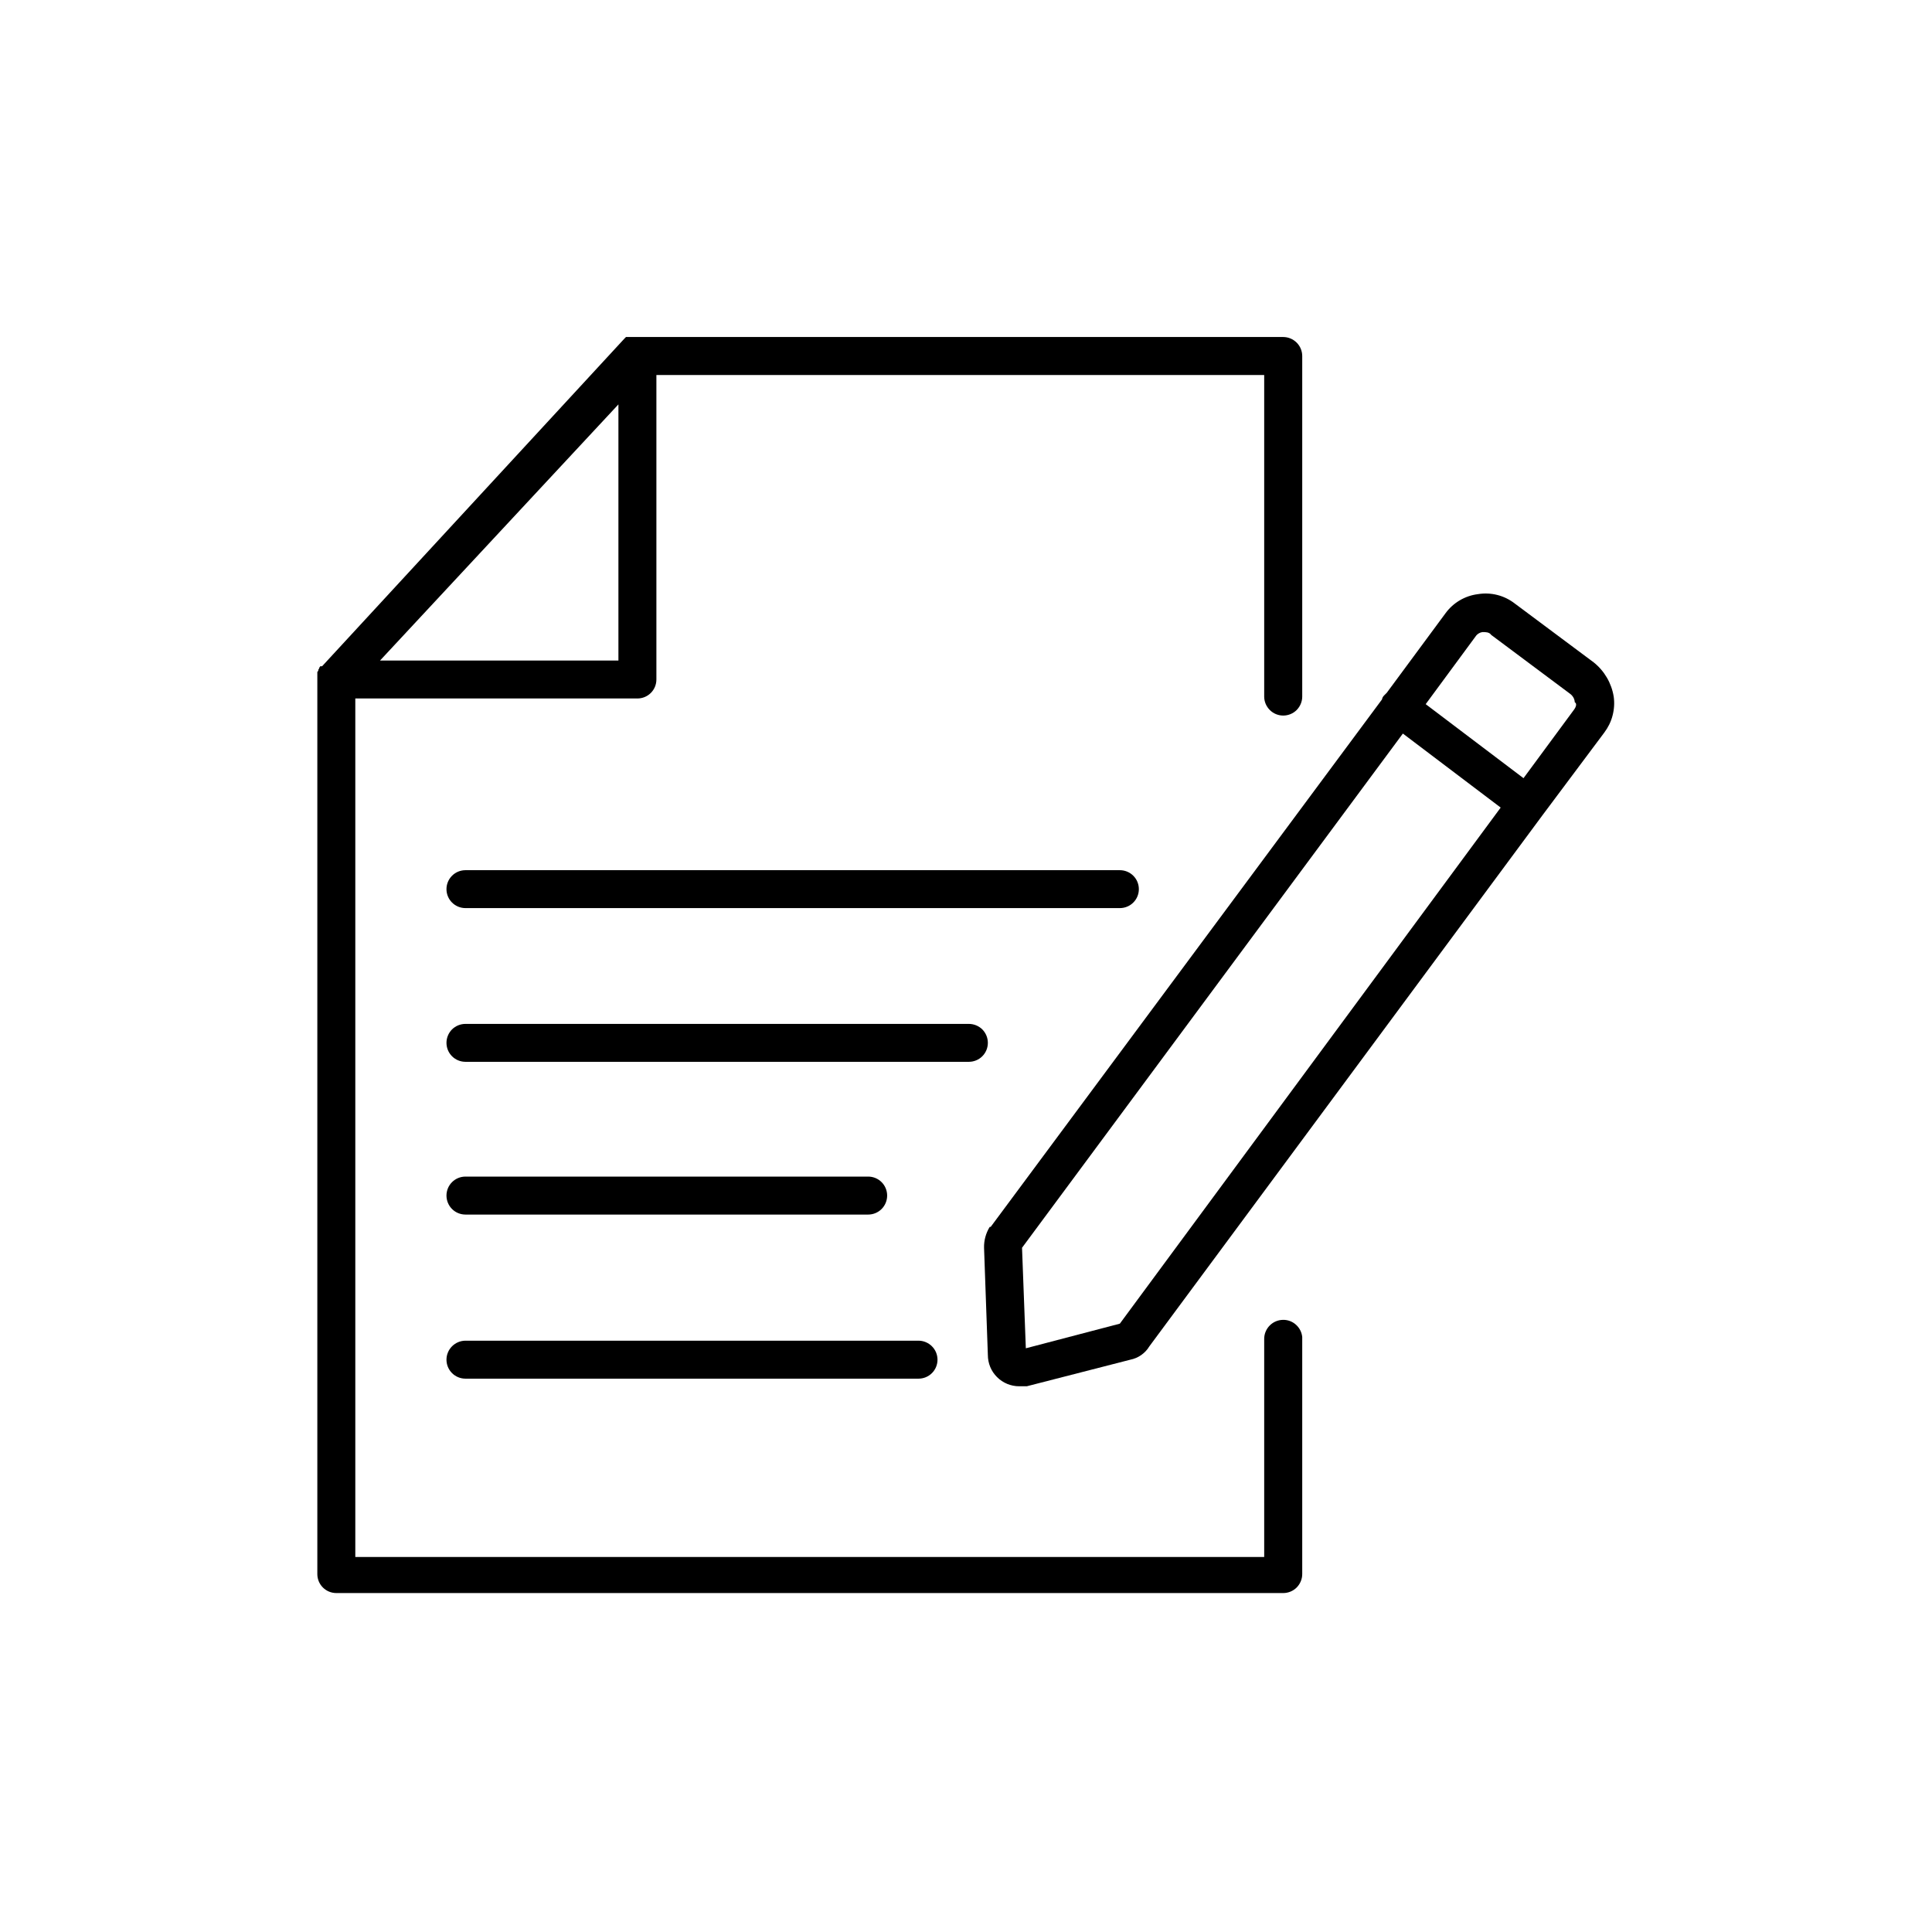 <svg width="32" height="32" viewBox="0 0 32 32" xmlns="http://www.w3.org/2000/svg">
<g>
<g clip-path="url(#clip0_9220_24854)">
<path d="M21.254 21.861C21.171 21.861 21.091 21.894 21.032 21.953C20.973 22.012 20.939 22.092 20.939 22.175V25.789H5.885V11.569H10.557C10.641 11.569 10.721 11.536 10.78 11.477C10.839 11.418 10.872 11.338 10.872 11.255V6.211H20.939V11.538C20.939 11.621 20.973 11.701 21.032 11.76C21.091 11.819 21.171 11.852 21.254 11.852C21.337 11.852 21.418 11.819 21.477 11.76C21.535 11.701 21.569 11.621 21.569 11.538V5.897C21.569 5.813 21.535 5.733 21.477 5.675C21.418 5.616 21.337 5.582 21.254 5.582H10.368L10.337 5.614L5.335 11.035H5.303C5.303 11.05 5.287 11.05 5.287 11.066C5.287 11.082 5.272 11.082 5.272 11.098C5.272 11.113 5.272 11.113 5.256 11.129V26.072C5.256 26.155 5.289 26.235 5.348 26.294C5.407 26.353 5.487 26.386 5.571 26.386H21.254C21.337 26.386 21.418 26.353 21.477 26.294C21.535 26.235 21.569 26.155 21.569 26.072V22.144C21.561 22.066 21.524 21.994 21.466 21.942C21.408 21.889 21.332 21.86 21.254 21.861ZM6.294 10.941L10.243 6.698V10.941H6.294Z"/>
<path d="M7.71 22.835H15.213C15.297 22.835 15.377 22.802 15.436 22.743C15.495 22.684 15.528 22.604 15.528 22.521C15.528 22.438 15.495 22.358 15.436 22.299C15.377 22.24 15.297 22.206 15.213 22.206H7.71C7.626 22.206 7.546 22.24 7.487 22.299C7.428 22.358 7.395 22.438 7.395 22.521C7.395 22.604 7.428 22.684 7.487 22.743C7.546 22.802 7.626 22.835 7.71 22.835Z"/>
<path d="M7.71 20.117H14.38C14.463 20.117 14.543 20.084 14.602 20.025C14.661 19.966 14.694 19.886 14.694 19.802C14.694 19.719 14.661 19.639 14.602 19.58C14.543 19.521 14.463 19.488 14.38 19.488H7.71C7.626 19.488 7.546 19.521 7.487 19.58C7.428 19.639 7.395 19.719 7.395 19.802C7.395 19.886 7.428 19.966 7.487 20.025C7.546 20.084 7.626 20.117 7.71 20.117Z"/>
<path d="M16.362 17.273C16.362 17.189 16.329 17.11 16.27 17.05C16.211 16.992 16.131 16.959 16.047 16.959H7.71C7.626 16.959 7.546 16.992 7.487 17.05C7.428 17.11 7.395 17.189 7.395 17.273C7.395 17.356 7.428 17.436 7.487 17.495C7.546 17.554 7.626 17.587 7.71 17.587H16.047C16.131 17.587 16.211 17.554 16.27 17.495C16.329 17.436 16.362 17.356 16.362 17.273Z"/>
<path d="M18.863 14.727C18.863 14.644 18.83 14.564 18.771 14.505C18.712 14.446 18.632 14.413 18.548 14.413H7.71C7.626 14.413 7.546 14.446 7.487 14.505C7.428 14.564 7.395 14.644 7.395 14.727C7.395 14.811 7.428 14.89 7.487 14.949C7.546 15.008 7.626 15.041 7.71 15.041H18.548C18.632 15.041 18.712 15.008 18.771 14.949C18.83 14.89 18.863 14.811 18.863 14.727Z"/>
<path d="M26.728 11.538C26.692 11.315 26.574 11.113 26.398 10.972L25.092 9.998C25.006 9.931 24.908 9.882 24.802 9.855C24.697 9.828 24.586 9.823 24.479 9.841C24.373 9.854 24.271 9.889 24.179 9.943C24.087 9.997 24.007 10.069 23.944 10.155L22.969 11.475L22.922 11.522C22.905 11.54 22.894 11.561 22.89 11.585L16.409 20.321H16.393C16.329 20.425 16.296 20.545 16.299 20.667L16.362 22.442C16.362 22.58 16.416 22.712 16.514 22.809C16.611 22.906 16.743 22.961 16.881 22.961H17.007L18.721 22.521C18.786 22.508 18.848 22.482 18.902 22.444C18.956 22.406 19.002 22.358 19.036 22.301L25.549 13.502L26.571 12.135C26.635 12.05 26.683 11.954 26.709 11.852C26.736 11.749 26.743 11.643 26.728 11.538ZM18.548 21.924L16.991 22.332L16.928 20.667L23.236 12.15L24.856 13.376L18.548 21.924ZM26.068 11.758L25.234 12.889L23.614 11.663L24.447 10.532C24.46 10.514 24.477 10.5 24.496 10.489C24.515 10.478 24.536 10.471 24.558 10.469C24.605 10.469 24.668 10.469 24.699 10.516L26.005 11.491C26.027 11.507 26.046 11.528 26.06 11.552C26.074 11.577 26.082 11.604 26.083 11.632C26.115 11.648 26.115 11.695 26.068 11.758Z"/>
</g>
</g>
<defs>
<clipPath>
<rect width="21.551" height="20.898" transform="translate(5.224 5.551)"/>
</clipPath>
</defs>
</svg>
